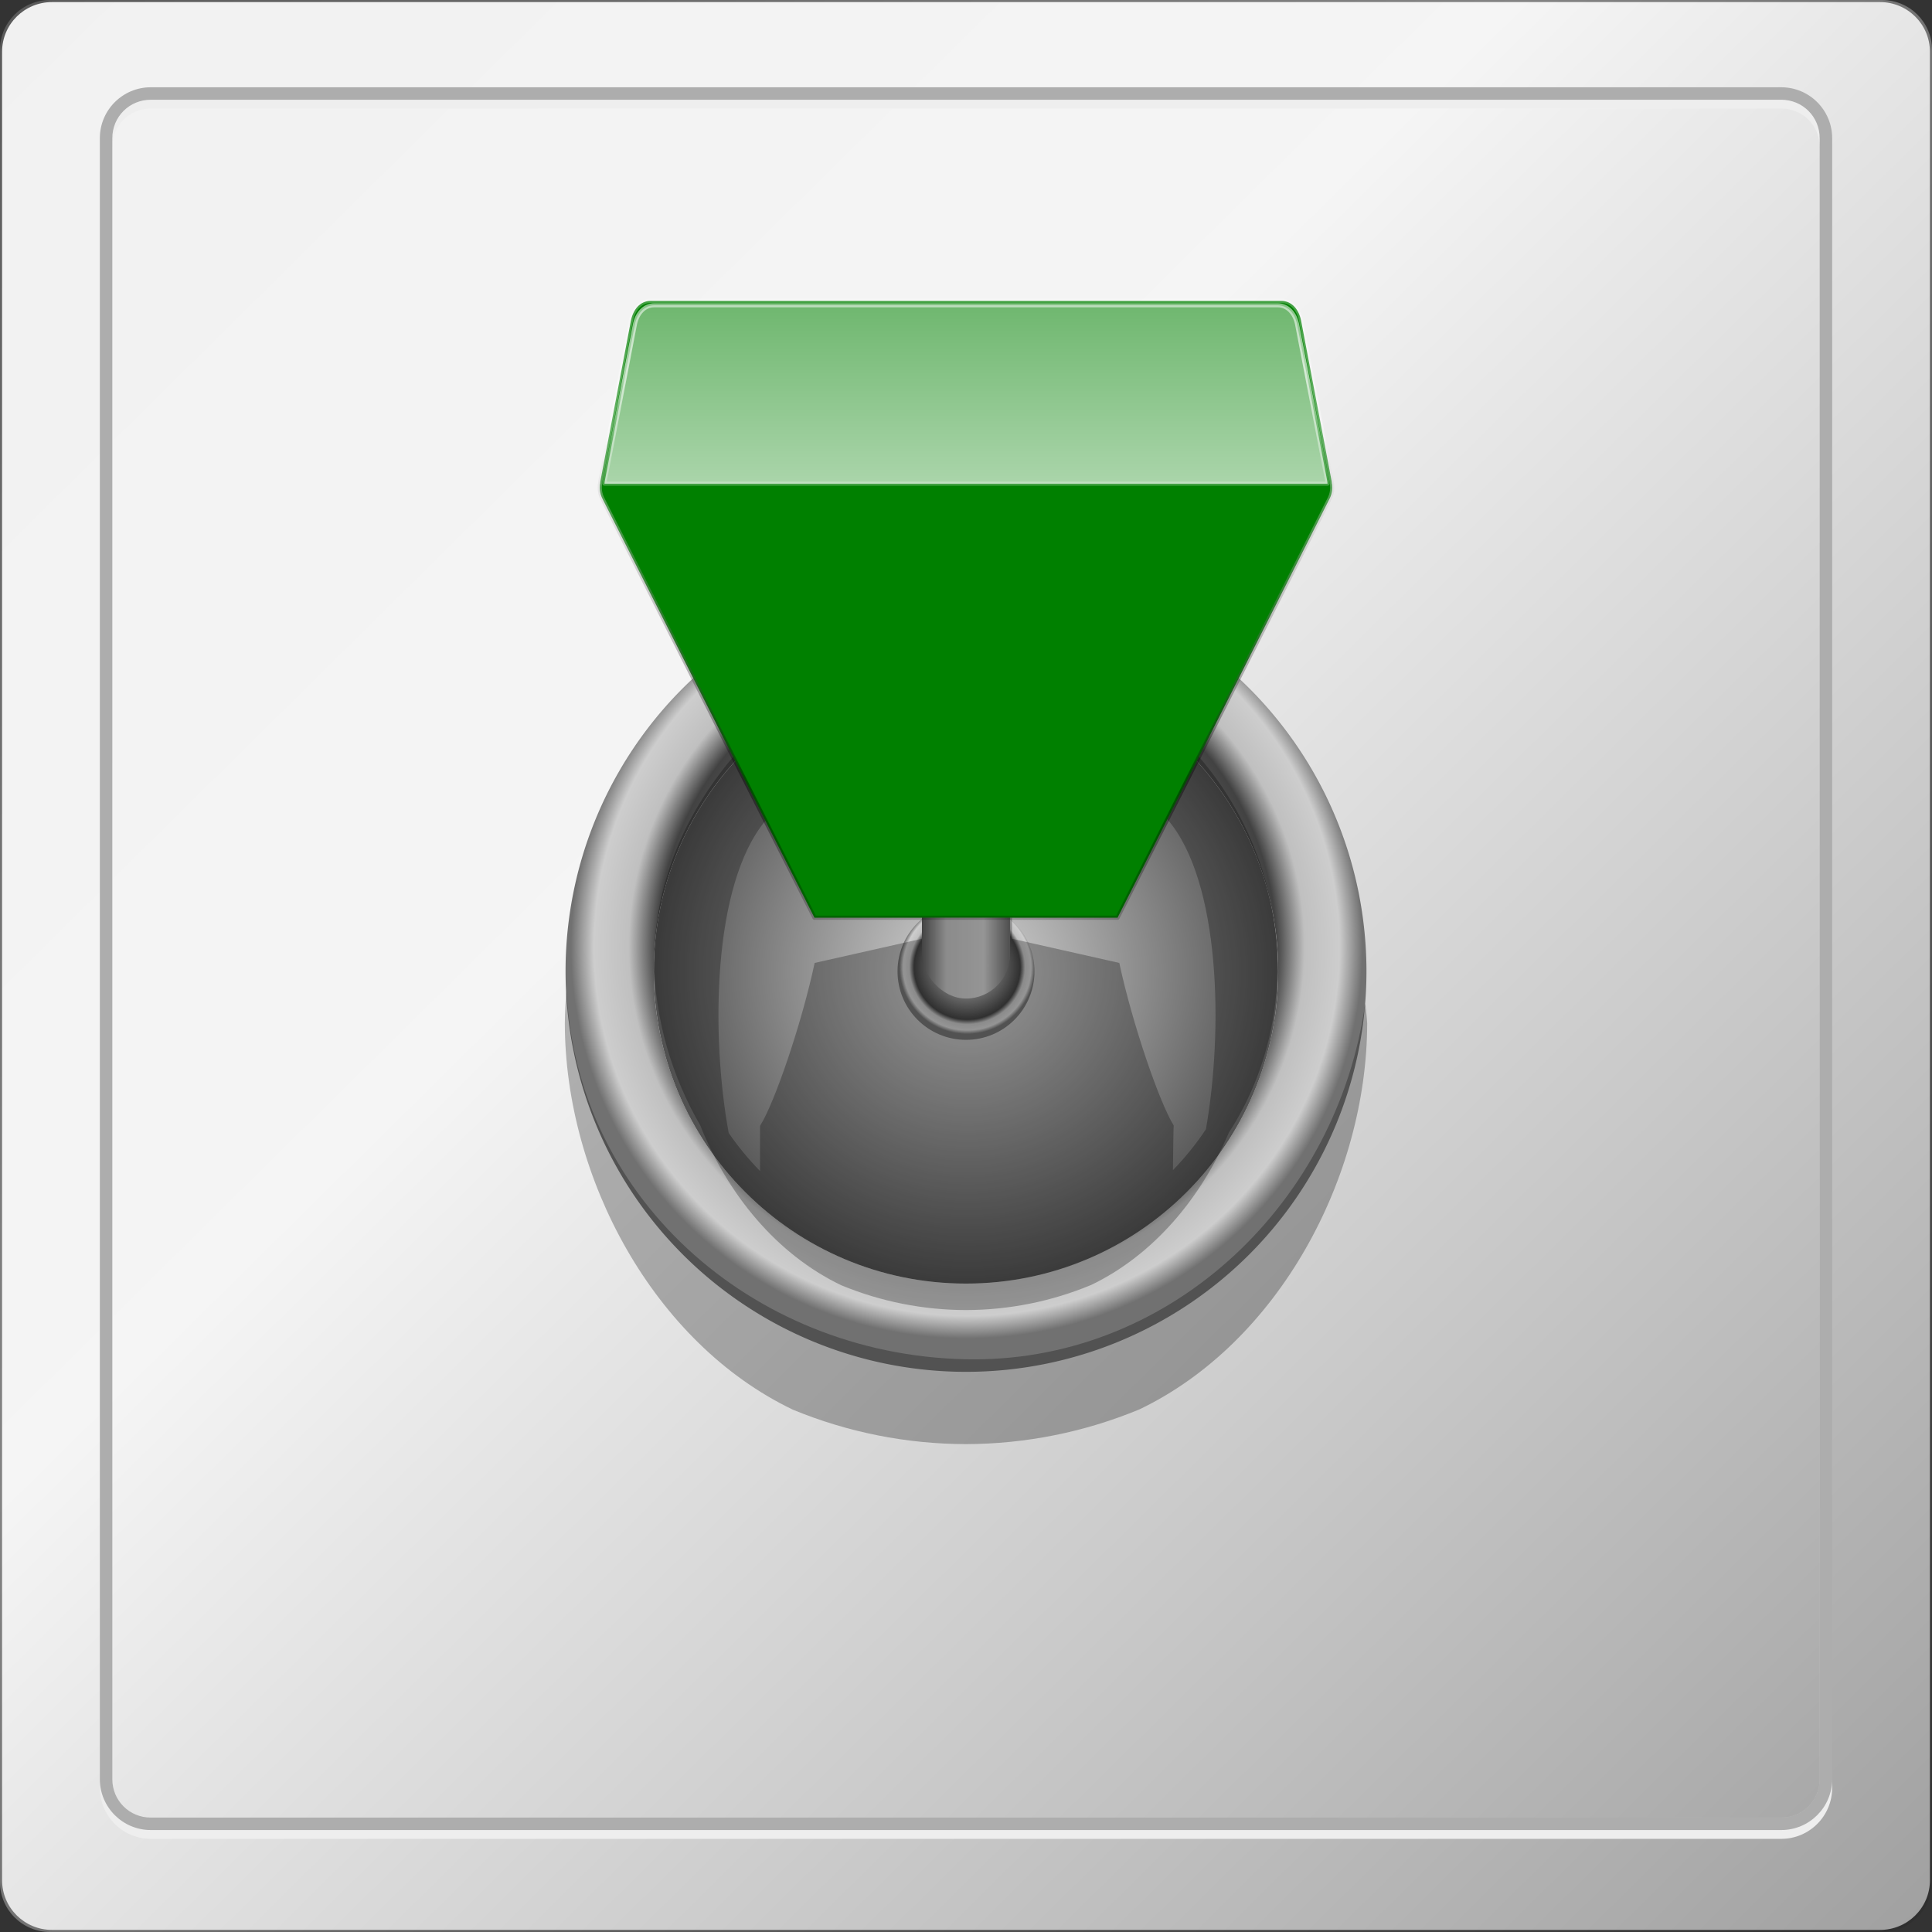 <svg xmlns="http://www.w3.org/2000/svg" xmlns:xlink="http://www.w3.org/1999/xlink" viewBox="0 0 465 465">
  <rect x="0" y="0" width="465" height="465" fill="#333333" stroke="none"/>
  <defs>
    <linearGradient id="k" x1="799.174" x2="799.174" y1="160.863" y2="37.264" xlink:href="#a" gradientUnits="userSpaceOnUse" gradientTransform="matrix(0.988,0,0,0.976,-468.404,18.244)"/>
    <linearGradient id="a">
      <stop offset="0" stop-color="#fff" stop-opacity=".125"/>
      <stop offset=".488" stop-color="#fff" stop-opacity=".667"/>
      <stop offset="1" stop-color="#fff" stop-opacity=".333"/>
    </linearGradient>
    <linearGradient id="l" x1="144.455" x2="144.455" y1="125.528" y2="49.868" xlink:href="#a" gradientUnits="userSpaceOnUse" gradientTransform="matrix(0.988,0,0,0.976,2.748,2.769)"/>
    <linearGradient id="j" x1="321.145" x2="321.145" y1="223.372" y2="58.616" xlink:href="#b" gradientUnits="userSpaceOnUse" gradientTransform="translate(7e-6,10e-6)"/>
    <linearGradient id="b">
      <stop offset="0" stop-opacity=".196"/>
      <stop offset=".217" stop-opacity=".392"/>
      <stop offset=".729" stop-color="#fff" stop-opacity=".392"/>
      <stop offset="1" stop-color="#fff" stop-opacity=".196"/>
    </linearGradient>
    <linearGradient id="i" x1="616.42" x2="719.128" y1="198.354" y2="198.354" xlink:href="#c" gradientUnits="userSpaceOnUse" gradientTransform="translate(-476.374,12.102)"/>
    <linearGradient id="c">
      <stop offset="0" stop-color="#fff"/>
      <stop offset=".782" stop-color="#424242"/>
      <stop offset=".854" stop-color="silver"/>
      <stop offset=".942" stop-color="#cdcdcd"/>
      <stop offset="1" stop-color="#717171" />
    </linearGradient>
    <radialGradient id="h" cx="709.286" cy="209.337" r="118.319" xlink:href="#c" gradientUnits="userSpaceOnUse" gradientTransform="matrix(0.138,0,0,0.136,134.904,204.312)" fx="709.286" fy="209.337"/>
    <radialGradient id="g" cx="709.286" cy="216.648" r="117.494" xlink:href="#d" fx="709.286" fy="216.648" gradientTransform="matrix(0.64,0,0,0.64,-221.094,95.248)" gradientUnits="userSpaceOnUse"/>
    <linearGradient id="d">
      <stop offset="0" stop-color="#d6d6d6"/>
      <stop offset="1" stop-color="#515151"/>
    </linearGradient>
    <radialGradient id="f" cx="709.286" cy="209.337" r="118.319" xlink:href="#c" fx="709.286" fy="209.337" gradientTransform="matrix(0.805,0,0,0.796,-338.305,61.355)" gradientUnits="userSpaceOnUse"/>
    <linearGradient id="e" x1="-1761.254" x2="-1109.384" y1="641.497" y2="-6.431" gradientTransform="matrix(0,-1,1.006,0,8.663,-1101.657)" gradientUnits="userSpaceOnUse" xlink:href="#b"/>
  </defs>
  <path class="background-on" fill="#eeeeee" d="M.5 452.525c0 6.635 5.375 11.975 12.05 11.975h439.905c6.674 0 12.047-5.34 12.047-11.975V12.475C464.5 5.84 459.127.5 452.452.5H12.55C5.874.5.5 5.84.5 12.474z"/>
  <path fill="url(#e)" d="M12.072 0C5.384 0 0 5.352 0 12v441c0 6.648 5.384 12 12.072 12h440.856c6.688 0 12.072-5.352 12.072-12V12c0-6.648-5.384-12-12.072-12zm24.21 21.006h392.44c6.758 0 12.245 5.49 12.245 12.248v397.08c0 6.76-5.487 12.247-12.246 12.247H36.28c-6.758 0-12.247-5.49-12.247-12.245V33.255c0-6.76 5.49-12.25 12.248-12.25zm0 5.12c-5.15 0-9.25 4.1-9.25 9.25V428.21c0 5.15 4.1 9.25 9.25 9.25h392.44c5.148 0 9.245-4.1 9.245-9.25V35.376c0-5.15-4.097-9.248-9.246-9.248z"/>
  <path fill="url(#f)" d="M232.5 137.413a96.383 96.383 0 0 0-96.382 96.384 96.383 96.383 0 0 0 96.382 96.38 96.383 96.383 0 0 0 96.384-96.38 96.383 96.383 0 0 0-96.384-96.384zm0 21.234a75.15 75.15 0 0 1 75.15 75.15 75.15 75.15 0 0 1-75.15 75.148 75.15 75.15 0 0 1-75.148-75.148 75.15 75.15 0 0 1 75.148-75.15z"/>
  <path fill="url(#g)" d="M157.362 233.796c0-41.498 33.64-75.138 75.14-75.138 41.496 0 75.137 33.64 75.137 75.138 0 41.498-33.645 75.14-75.14 75.14-41.5 0-75.14-33.642-75.14-75.14z"/>
  <path fill="url(#h)" d="M232.5 217.316c-9.1 0-16.48 7.38-16.48 16.48 0 9.1 7.38 16.48 16.48 16.48 9.102 0 16.48-7.38 16.48-16.48 0-9.102-7.378-16.48-16.48-16.48z"/>
  <rect width="21.213" height="59.751" x="221.894" y="180.58" fill="url(#i)" ry="10.607"/>
    <path class="switch-on" fill="Green" stroke="url(#j)" d="M156.646 72.42c-2.66 0-4.304 2.19-4.8 4.804l-7.103 37.342-.23 1.22c-.04.212-.055.42-.056.625h-.03c-.172 1.16-.046 2.385.547 3.57l51.056 100.9h72.94l51.057-100.9c.594-1.186.72-2.41.547-3.567h-.026c0-.203-.015-.41-.055-.623l-.23-1.21-7.104-37.353c-.5-2.614-2.147-4.803-4.807-4.803h-151.71z" stroke-linecap="round" stroke-linejoin="round" />
  <path fill="url(#k)" stroke="url(#l)" stroke-width=".982" d="M157.54 73.472c-2.628 0-4.252 2.138-4.743 4.69l-7.02 36.456-.227 1.19c-.04.208-.054.41-.055.612h174.01c0-.2-.014-.404-.054-.61l-.222-1.182-7.02-36.466c-.492-2.552-2.118-4.69-4.747-4.69z" stroke-linecap="round" stroke-linejoin="round"/>
  <path fill-opacity=".275" d="M36.28 21.006c-6.758 0-12.247 5.49-12.247 12.248V428.21c0 6.76 5.49 12.25 12.248 12.25h392.44c6.76 0 12.25-5.49 12.25-12.25V33.255c0-6.76-5.487-12.248-12.246-12.248H36.28zm0 3h392.44c5.15 0 9.247 4.1 9.247 9.248V428.21c0 5.15-4.097 9.25-9.246 9.25H36.28c-5.148 0-9.247-4.1-9.247-9.25V33.255c0-5.15 4.1-9.248 9.248-9.248zm252.29 158.142l-7.61 15.04c12.908 14.916 13.435 51.073 9.286 74.61-2.35 3.526-5.01 6.82-7.94 9.843.063-5.095.127-10.713.19-10.75-3.423-5.46-9.985-24.562-13.1-39.13l-25.822-5.823v-5.053h-21.68v5.054l-25.822 5.824c-3.128 14.633-9.698 33.843-13.144 39.204v10.88c-2.76-2.826-5.288-5.883-7.54-9.15-4.29-23.324-3.956-59.834 8.833-75.15l-7.774-15.37c-12.188 14.456-18.796 30.863-19.05 49.06l-.002.03c.208 14.33 4.51 28.19 11.147 39.6 6.53 16.537 18.427 31.06 33.96 38.484 9.516 3.924 19.71 5.948 30.003 5.96 10.333-.022 20.562-2.072 30.105-6.034 14.93-7.165 26.493-20.9 33.143-36.666 17.905-27.618 15.037-64.654-7.177-90.456zM136.35 238.41c-.242 2.617-.377 5.242-.405 7.87.038 37.156 21.394 76.996 54.918 93.02 13.207 5.445 27.35 8.255 41.637 8.272 14.34-.03 28.534-2.876 41.777-8.375 33.44-16.047 54.73-55.828 54.78-92.918-.163-2.478-.385-4.3-.48-4.756-6.65 47.572-46.043 85.598-94.077 85.65-51.39-.064-95.69-37.436-98.15-88.767z"/>
</svg>

